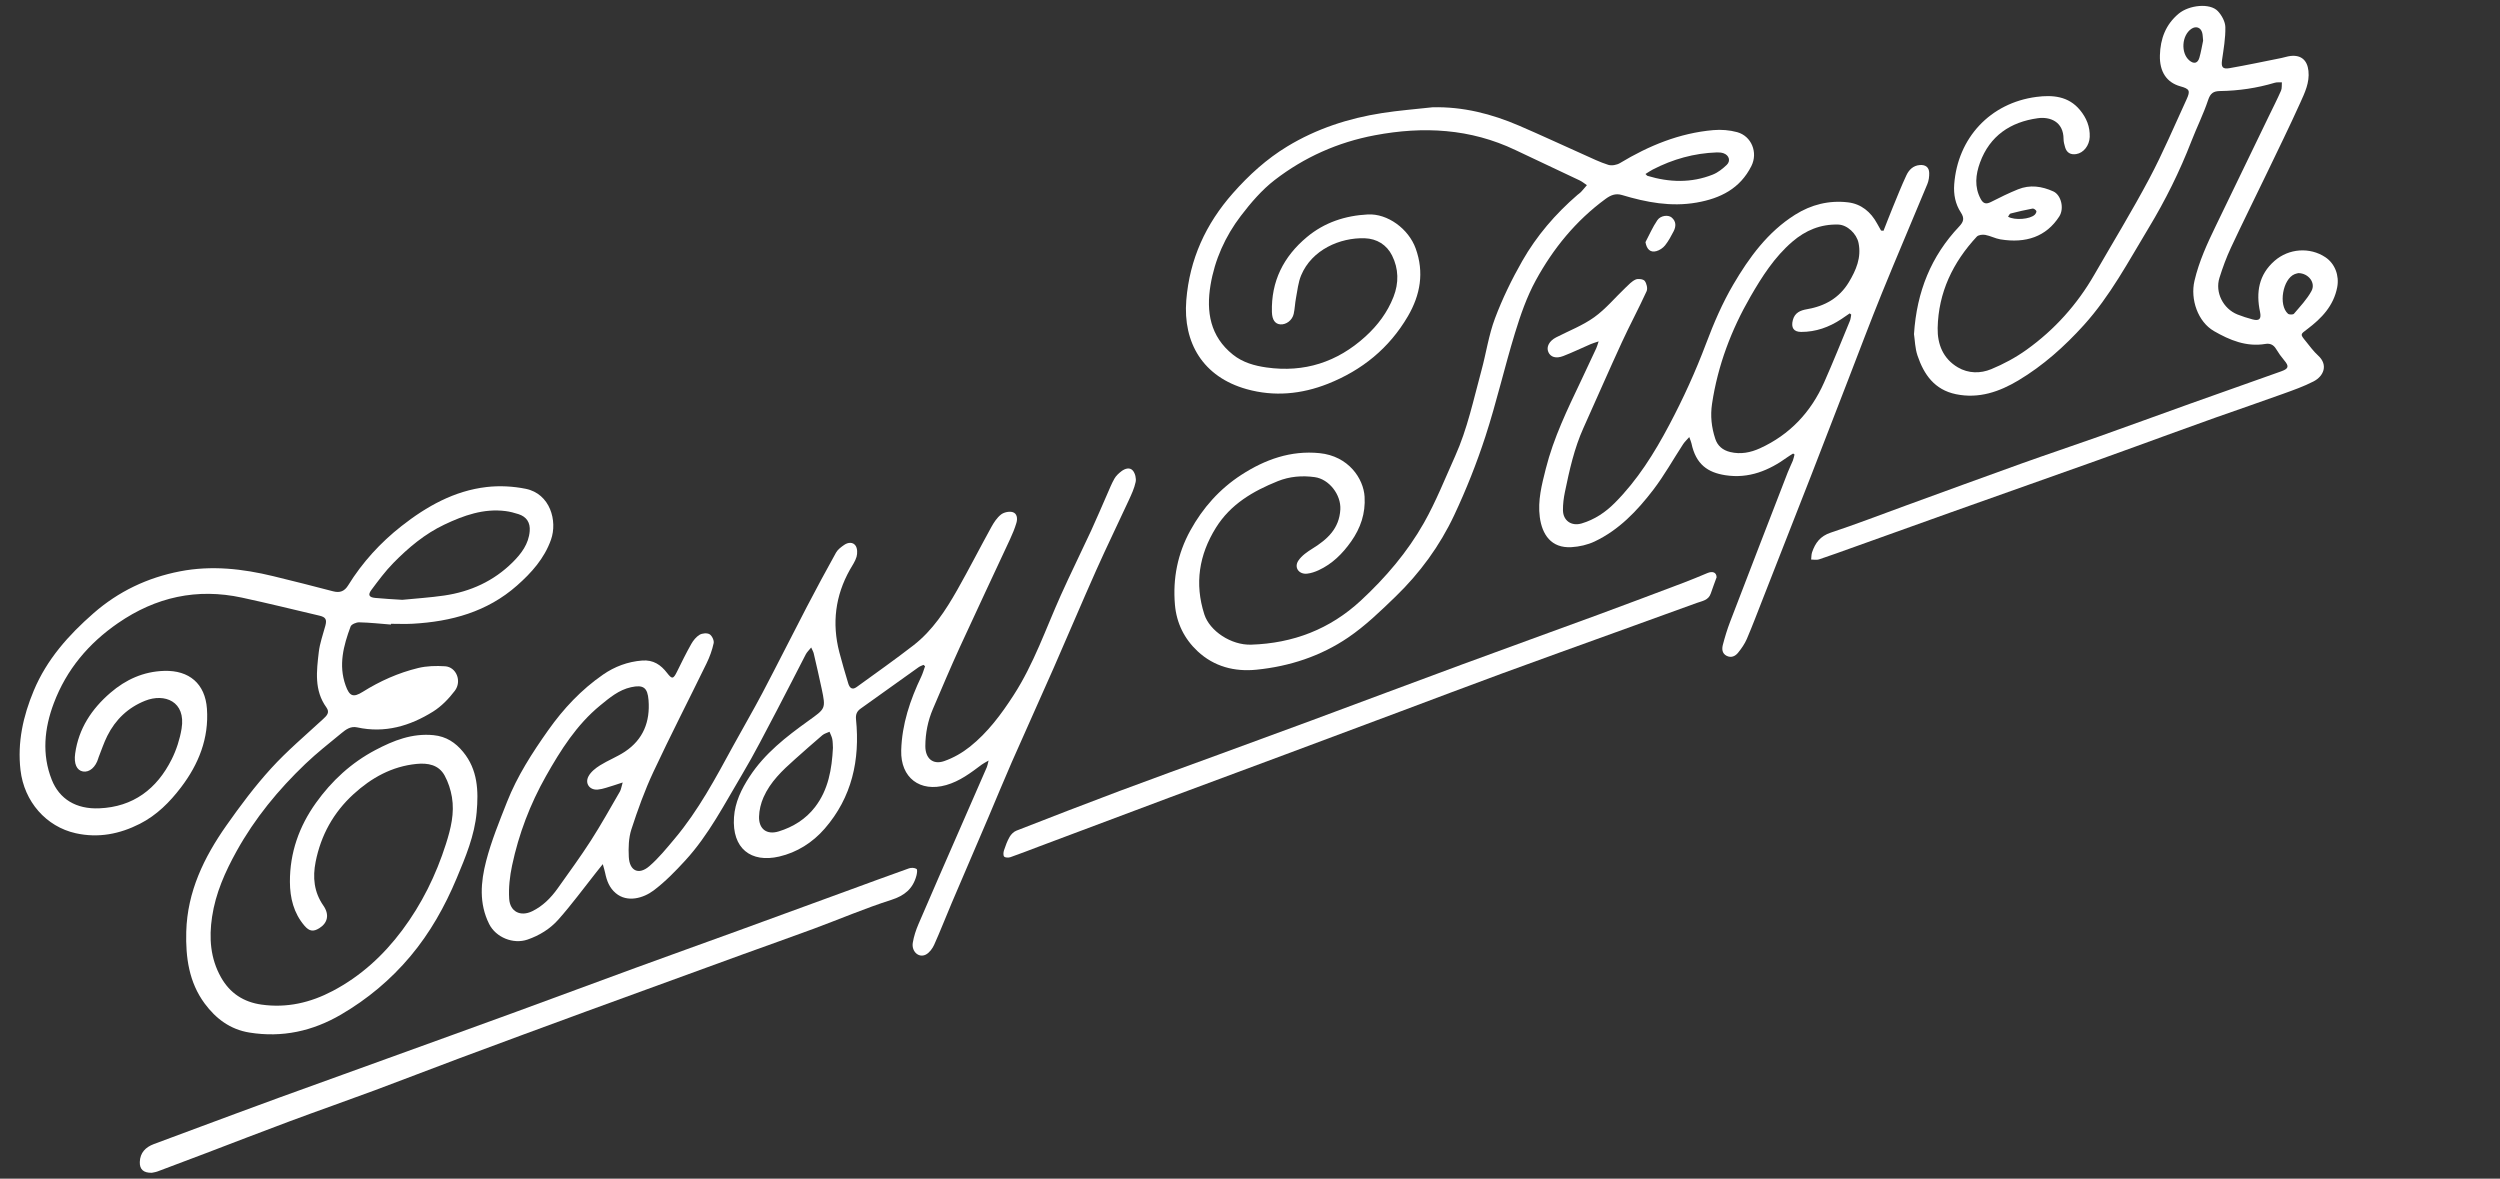 <?xml version="1.0" encoding="utf-8"?>
<!-- Generator: Adobe Illustrator 16.0.0, SVG Export Plug-In . SVG Version: 6.00 Build 0)  -->
<!DOCTYPE svg PUBLIC "-//W3C//DTD SVG 1.1//EN" "http://www.w3.org/Graphics/SVG/1.1/DTD/svg11.dtd">
<svg version="1.1" id="Layer_1" xmlns="http://www.w3.org/2000/svg" xmlns:xlink="http://www.w3.org/1999/xlink" x="0px" y="0px"
	 width="1060.5px" height="499.998px" viewBox="0 0 1060.5 499.998" enable-background="new 0 0 1060.5 499.998"
	 xml:space="preserve">
<rect x="0" y="0" width="1060.5" height="499.998" fill="#333333" stroke="none"/>
<g>
	<path fill="#FFFFFF" d="M165.833,264.937c-4.485-0.35-8.966-0.848-13.457-0.946c-1.246-0.028-3.304,0.835-3.655,1.784
		c-2.996,8.095-5.212,16.324-2.115,24.986c1.634,4.571,3.191,5.276,7.273,2.715c7.305-4.584,15.121-8.057,23.458-10.095
		c3.683-0.901,7.685-0.993,11.496-0.745c4.716,0.309,7.2,6.313,4.097,10.4c-2.553,3.363-5.688,6.611-9.24,8.828
		c-9.81,6.121-20.473,9.255-32.19,6.688c-2.74-0.601-4.737,0.881-6.595,2.408c-5.209,4.283-10.532,8.464-15.399,13.116
		c-11.429,10.923-21.413,23.056-29.112,36.934c-4.864,8.767-8.936,17.859-10.435,27.904c-1.336,8.949-0.756,17.612,3.792,25.675
		c3.792,6.725,9.576,10.502,17.221,11.569c10.745,1.5,20.681-0.8,30.205-5.82c11.87-6.258,21.481-15.084,29.424-25.713
		c8.295-11.103,14.359-23.394,18.574-36.64c2.077-6.525,3.681-13.055,2.531-19.867c-0.527-3.122-1.561-6.309-3.066-9.083
		c-2.521-4.648-7.141-5.454-11.934-4.98c-10.452,1.033-19.152,5.884-26.767,12.851c-8.502,7.779-13.814,17.406-16.048,28.688
		c-1.302,6.57-0.721,12.803,3.284,18.562c2.658,3.826,1.821,7.34-1.67,9.547c-2.607,1.648-4.306,1.375-6.354-1.023
		c-4.576-5.355-6.139-11.791-6.167-18.58c-0.051-12.361,3.882-23.514,11.045-33.531c6.697-9.365,14.986-17.002,25.197-22.392
		c7.703-4.065,15.63-7.223,24.711-6.317c5.371,0.533,9.276,3.149,12.521,7.094c6.217,7.554,6.56,16.476,5.742,25.617
		c-0.889,9.927-4.702,18.959-8.498,28.026c-5.003,11.951-11.265,23.109-19.621,33.061c-8.362,9.957-18.192,18.16-29.399,24.712
		c-12.062,7.051-24.96,9.886-38.884,7.639c-8.175-1.319-14.258-5.936-18.972-12.31c-6.677-9.029-8.111-19.567-7.816-30.491
		c0.457-16.991,7.539-31.538,17.021-45.031c5.883-8.371,12.064-16.628,18.938-24.186c6.804-7.479,14.612-14.053,22.062-20.934
		c1.598-1.476,2.998-2.795,1.422-4.977c-5.236-7.247-4.154-15.413-3.229-23.441c0.437-3.794,1.794-7.486,2.792-11.21
		c0.703-2.622,0.172-3.639-2.512-4.27c-10.945-2.571-21.862-5.273-32.85-7.644c-19.077-4.116-36.515-0.275-52.598,10.809
		c-12.551,8.648-21.868,19.768-27.234,33.988c-4.015,10.64-5.133,21.705-0.862,32.472c3.234,8.151,10.269,12.509,20.123,12.112
		c14.398-0.58,24.448-8.207,30.742-20.789c2.021-4.041,3.47-8.557,4.205-13.016c1.912-11.611-7.261-15.102-15.447-11.839
		c-7.27,2.896-12.575,7.968-16.054,14.892c-1.486,2.955-2.513,6.144-3.747,9.226c-0.033,0.083-0.047,0.173-0.072,0.26
		c-1.112,3.815-3.786,6.123-6.533,5.634c-2.612-0.465-3.896-3.242-3.295-7.591c1.47-10.62,7.003-18.944,14.958-25.794
		c6.533-5.626,14.023-9.021,22.78-9.29c10.646-0.327,17.417,5.457,18.164,16.063c0.884,12.545-3.525,23.527-10.992,33.334
		c-4.771,6.267-10.308,11.832-17.446,15.461c-8.597,4.369-17.613,6.138-27.197,4.016c-12.555-2.779-21.92-13.413-23.457-26.811
		c-1.349-11.756,1.105-22.863,5.628-33.688c5.527-13.226,14.723-23.528,25.318-32.804c10.618-9.295,22.91-15.126,36.722-17.803
		c13.361-2.589,26.534-1.113,39.595,2.063c8.475,2.06,16.932,4.198,25.368,6.415c2.869,0.753,4.812-0.013,6.37-2.534
		c6.02-9.747,13.684-18.126,22.639-25.154c10.654-8.361,22.388-14.977,36.112-16.556c5.438-0.625,11.199-0.329,16.569,0.757
		c10.343,2.093,13.553,13.589,10.719,21.589c-2.826,7.981-8.268,14.03-14.463,19.49c-12.638,11.138-27.876,15.259-44.254,16.163
		c-3.048,0.168-6.114,0.023-9.172,0.023C165.839,264.722,165.836,264.828,165.833,264.937z M170.655,254.444
		c5.772-0.575,11.794-0.951,17.744-1.816c11.143-1.62,21.027-6.12,29.072-14.113c3.656-3.632,6.791-7.745,7.231-13.21
		c0.291-3.613-1.319-6.096-4.748-7.203c-1.785-0.576-3.632-1.064-5.487-1.3c-9.318-1.184-17.736,1.836-25.951,5.728
		c-8.328,3.946-15.271,9.795-21.645,16.28c-3.445,3.504-6.403,7.516-9.35,11.47c-1.537,2.063-0.979,3.098,1.582,3.356
		C162.853,254.015,166.624,254.174,170.655,254.444z"/>
	<path fill="#FFFFFF" d="M391.739,282.035c-0.697,0.331-1.461,0.565-2.08,1.006c-8.205,5.838-16.383,11.713-24.583,17.56
		c-1.619,1.153-2.162,2.492-1.95,4.596c1.726,17.182-1.729,33.008-13.292,46.318c-5.113,5.887-11.742,10.092-19.306,11.84
		c-11.94,2.76-20.075-3.379-19.165-16.703c0.431-6.312,3.121-11.86,6.594-17.184c6.451-9.889,15.538-16.917,24.888-23.639
		c7.343-5.28,7.521-5.084,5.71-13.686c-1.056-5.012-2.222-10-3.377-14.992c-0.152-0.664-0.538-1.271-1.071-2.489
		c-0.964,1.204-1.797,1.961-2.284,2.897c-4.112,7.896-8.089,15.861-12.248,23.731c-4.832,9.144-9.499,18.394-14.792,27.267
		c-7.458,12.502-14.118,25.59-24.06,36.43c-4.176,4.554-8.551,9.062-13.464,12.759c-4.314,3.243-11.151,5.261-16.037,1.151
		c-2.753-2.314-3.846-5.315-4.525-8.633c-0.201-0.984-0.516-1.943-0.991-3.697c-1.252,1.563-2.003,2.498-2.748,3.437
		c-5.356,6.746-10.446,13.729-16.165,20.149c-3.446,3.871-7.969,6.684-13.027,8.421c-6.053,2.08-13.413-0.914-16.269-6.611
		c-4.368-8.711-3.562-17.853-1.287-26.662c2.215-8.573,5.615-16.866,8.874-25.133c4.313-10.937,10.639-20.743,17.416-30.334
		c6.513-9.22,14.095-17.292,23.334-23.679c4.898-3.385,10.445-5.482,16.573-5.955c4.731-0.364,7.915,1.814,10.56,5.255
		c2.102,2.733,2.655,2.662,4.214-0.527c1.936-3.956,3.888-7.913,6.052-11.745c0.856-1.517,2.093-3.051,3.549-3.916
		c1.117-0.664,3.173-0.836,4.217-0.22c1.018,0.603,1.983,2.63,1.74,3.771c-0.625,2.937-1.685,5.849-3.005,8.56
		c-7.479,15.362-15.318,30.556-22.553,46.032c-3.683,7.877-6.66,16.127-9.347,24.404c-1.183,3.645-1.293,7.804-1.097,11.688
		c0.301,5.969,4.223,7.801,8.713,3.926c3.979-3.434,7.347-7.616,10.753-11.665c10.09-11.992,17.386-25.764,24.843-39.429
		c4.092-7.498,8.42-14.87,12.398-22.427c6.326-12.021,12.401-24.17,18.677-36.217c4.069-7.812,8.24-15.576,12.522-23.271
		c0.741-1.331,2.17-2.373,3.469-3.276c1.63-1.133,3.759-1.295,4.854,0.377c0.769,1.173,0.795,3.233,0.382,4.677
		c-0.556,1.944-1.823,3.693-2.836,5.498c-6.198,11.042-7.634,22.707-4.48,34.93c1.146,4.442,2.465,8.841,3.779,13.237
		c0.535,1.787,1.574,3.031,3.55,1.598c8.076-5.864,16.252-11.605,24.136-17.721c8.108-6.289,13.637-14.795,18.621-23.589
		c4.968-8.764,9.543-17.75,14.408-26.572c1.071-1.944,2.377-3.945,4.072-5.295c1.194-0.951,3.379-1.441,4.854-1.071
		c2.031,0.513,2.251,2.751,1.724,4.55c-0.7,2.389-1.67,4.718-2.72,6.982c-7.075,15.256-14.279,30.454-21.282,45.745
		c-3.967,8.662-7.666,17.449-11.417,26.209c-2.147,5.02-3.198,10.283-3.229,15.76c-0.028,5.15,3.117,8.084,7.978,6.402
		c3.899-1.35,7.707-3.532,10.941-6.116c7.581-6.056,13.293-13.749,18.563-21.915c8.563-13.268,13.604-28.102,19.995-42.344
		c4.123-9.188,8.604-18.212,12.833-27.353c2.376-5.136,4.556-10.363,6.843-15.54c0.981-2.22,1.874-4.497,3.075-6.595
		c0.685-1.197,1.802-2.222,2.915-3.077c1.512-1.162,3.583-1.853,4.896-0.283c0.971,1.162,1.485,3.313,1.173,4.808
		c-0.562,2.688-1.77,5.273-2.934,7.797c-4.554,9.882-9.341,19.658-13.772,29.594c-6.153,13.798-12.016,27.729-18.097,41.559
		c-5.86,13.332-11.893,26.586-17.751,39.92c-3.361,7.649-6.506,15.396-9.785,23.082c-5.224,12.24-10.499,24.457-15.708,36.701
		c-2.499,5.874-4.792,11.838-7.413,17.653c-0.733,1.626-2.032,3.404-3.55,4.184c-2.977,1.529-6.12-1.287-5.531-4.998
		c0.432-2.721,1.34-5.427,2.43-7.97c5.667-13.227,11.458-26.396,17.213-39.584c3.922-8.984,7.861-17.964,11.771-26.956
		c0.272-0.628,0.361-1.336,0.747-2.812c-1.364,0.804-2.176,1.186-2.88,1.712c-4.688,3.499-9.306,7.043-15.099,8.694
		c-11.117,3.168-19.41-3.098-19.093-14.697c0.302-11.098,3.771-21.367,8.495-31.288c0.674-1.416,1.09-2.955,1.626-4.437
		C392.185,282.413,391.962,282.224,391.739,282.035z M264.143,331.926c-1.821,0.601-2.792,0.957-3.784,1.238
		c-2.238,0.635-4.457,1.556-6.738,1.771c-3.47,0.328-5.612-2.574-3.983-5.631c1.011-1.896,3.01-3.468,4.9-4.65
		c3.404-2.133,7.237-3.594,10.574-5.814c7.757-5.161,10.721-12.716,10-21.839c-0.418-5.302-2.166-6.635-7.395-5.492
		c-5.184,1.134-9.142,4.479-13.102,7.726c-9.997,8.189-16.744,18.904-23.002,29.963c-6.733,11.9-11.549,24.572-14.384,37.927
		c-0.979,4.608-1.524,9.47-1.232,14.149c0.341,5.463,4.79,7.668,9.714,5.295c4.54-2.189,8.03-5.729,10.921-9.807
		c4.727-6.664,9.565-13.264,13.981-20.132c4.367-6.791,8.293-13.866,12.348-20.854C263.468,334.901,263.583,333.8,264.143,331.926z
		 M353.332,317.242c-0.083-1.255-0.037-2.536-0.287-3.757c-0.217-1.062-0.766-2.053-1.168-3.075
		c-1.016,0.475-2.196,0.758-3.021,1.458c-3.962,3.365-7.84,6.829-11.726,10.283c-5.252,4.668-10.364,9.521-13.249,16.068
		c-1.118,2.535-1.826,5.447-1.894,8.209c-0.128,5.242,3.264,7.811,8.329,6.26c6.108-1.869,11.49-5.219,15.423-10.336
		C351.398,334.987,352.876,326.244,353.332,317.242z"/>
	<path fill="#FFFFFF" d="M607.679,45.508c12.944-0.316,25.083,2.794,36.788,7.83c9.169,3.945,18.217,8.171,27.334,12.241
		c3.443,1.537,6.854,3.228,10.435,4.349c1.457,0.456,3.613,0.058,4.967-0.757c12.257-7.384,25.229-12.729,39.595-13.979
		c3.33-0.29,6.889-0.014,10.104,0.867c6.11,1.674,8.891,8.667,6.042,14.362c-4.791,9.576-13.128,13.75-23.259,15.514
		c-10.899,1.898-21.309-0.105-31.64-3.207c-2.727-0.819-4.798,0.062-6.978,1.658c-12.59,9.215-22.229,21.063-29.61,34.585
		c-3.801,6.962-6.463,14.66-8.797,22.284c-4.447,14.525-7.834,29.384-12.527,43.822c-3.714,11.42-8.187,22.671-13.297,33.538
		c-6.08,12.928-14.52,24.464-24.812,34.425c-6.378,6.172-12.859,12.447-20.157,17.406c-11.607,7.89-24.845,12.23-38.849,13.637
		c-9.328,0.938-18.02-1.299-25.009-7.837c-5.624-5.261-8.927-11.937-9.599-19.697c-0.962-11.136,1.125-21.696,6.53-31.514
		c5.297-9.626,12.457-17.662,21.679-23.627c10.034-6.491,20.938-10.413,33.151-9.184c12.275,1.236,18.639,10.789,19.092,18.495
		c0.413,7.03-1.666,13.254-5.717,18.988c-3.657,5.181-7.995,9.5-13.788,12.178c-1.526,0.705-3.205,1.275-4.863,1.46
		c-3.506,0.39-5.676-2.642-3.713-5.55c1.421-2.104,3.776-3.73,6.002-5.108c6.297-3.901,11.343-8.472,11.79-16.576
		c0.345-6.231-4.732-12.877-10.888-13.719c-5.362-0.733-10.638-0.304-15.667,1.723c-10.494,4.229-20.014,9.757-26.231,19.751
		c-7.172,11.53-9.08,23.697-4.921,36.709c2.27,7.099,11.391,13.156,19.877,12.889c17.766-0.561,33.411-6.544,46.532-18.712
		c10.486-9.726,19.758-20.56,26.772-32.982c5.1-9.03,8.945-18.775,13.214-28.262c5.232-11.628,7.82-24.092,11.153-36.311
		c2.011-7.367,3.087-15.056,5.76-22.157c3.154-8.381,7.122-16.545,11.564-24.332c6.092-10.683,14.083-19.979,23.428-28.046
		c0.477-0.412,1.031-0.744,1.458-1.199c0.879-0.941,1.694-1.941,2.536-2.917c-1.006-0.675-1.948-1.485-3.03-2.002
		c-9.086-4.33-18.211-8.577-27.298-12.904c-19.137-9.11-39.033-10.145-59.605-6.271c-15.742,2.965-29.931,9.309-42.477,18.969
		c-5.474,4.214-10.162,9.698-14.385,15.232c-6.615,8.667-11.082,18.603-12.867,29.377c-1.867,11.264-0.183,21.755,9.529,29.501
		c4.187,3.339,9.184,4.713,14.221,5.423c15.994,2.254,29.998-2.221,41.987-13.146c5.224-4.759,9.316-10.237,11.886-16.797
		c2.314-5.909,2.203-11.938-0.618-17.568c-2.282-4.555-6.466-7.124-11.571-7.296c-10.482-0.354-22.479,4.877-26.993,15.737
		c-1.25,3.008-1.571,6.417-2.192,9.667c-0.421,2.202-0.477,4.479-0.958,6.665c-0.603,2.729-3.188,4.638-5.646,4.461
		c-2.203-0.158-3.504-1.865-3.597-5.207c-0.364-13.061,4.904-23.537,14.826-31.819c7.484-6.247,16.284-9.112,25.86-9.609
		c8.365-0.435,17.268,6.066,20.293,14.421c3.67,10.137,2.004,19.691-3.298,28.766c-7.923,13.56-19.493,22.934-33.979,28.665
		c-11.167,4.418-22.771,5.518-34.413,2.261c-18.491-5.172-27.069-19.646-25.613-37.716c1.405-17.421,8.238-32.352,19.783-45.416
		c6.802-7.698,14.283-14.504,23.022-19.81c12.384-7.519,25.957-11.96,40.22-14.172C593.348,46.853,600.533,46.306,607.679,45.508z
		 M698.011,73.807c0.554,0.538,0.66,0.731,0.812,0.777c9.308,2.811,18.614,3.116,27.75-0.529c2.178-0.869,4.177-2.467,5.898-4.105
		c1.76-1.673,1.024-4.073-1.291-4.919c-0.898-0.328-1.941-0.411-2.911-0.377c-9.603,0.327-18.628,2.859-27.146,7.251
		C700.126,72.419,699.201,73.074,698.011,73.807z"/>
	<path fill="#FFFFFF" d="M811.916,141.728c1.174-18.11,7.299-33.085,19.129-45.61c1.907-2.019,2.379-3.504,0.729-6.015
		c-2.316-3.522-3.113-7.633-2.799-11.885c1.461-19.707,15.29-34.559,34.879-37.112c6.863-0.895,13.594-0.356,18.492,5.594
		c2.71,3.29,4.284,7.037,4.112,11.399c-0.144,3.624-2.591,6.769-5.703,7.26c-2.412,0.38-4.059-0.558-4.747-2.92
		c-0.324-1.117-0.646-2.291-0.646-3.438c-0.007-7.455-5.78-9.559-10.905-8.855c-11.632,1.598-20.397,7.478-24.541,18.831
		c-1.836,5.031-2.466,10.326,0.313,15.455c1.131,2.085,2.39,2.243,4.394,1.221c3.749-1.913,7.543-3.774,11.443-5.349
		c5.051-2.039,10.079-1.309,14.938,0.89c3.341,1.512,4.729,7.228,2.538,10.628c-5.527,8.577-14.153,11.493-24.963,9.721
		c-2.192-0.36-4.254-1.509-6.446-1.906c-1.141-0.207-2.895,0.004-3.589,0.753c-10.138,10.917-16.285,23.691-16.591,38.749
		c-0.139,6.863,2.289,13.019,8.588,16.713c4.463,2.619,9.57,2.632,14.113,0.758c5.271-2.174,10.431-4.956,15.062-8.278
		c11.834-8.49,21.415-19.156,28.7-31.826c7.794-13.557,15.967-26.912,23.3-40.712c5.814-10.942,10.646-22.41,15.841-33.678
		c1.676-3.632,1.217-4.422-2.59-5.475c-5.872-1.624-8.939-6.187-8.737-13.21c0.201-6.954,2.398-12.98,7.946-17.62
		c4.395-3.672,13.271-4.657,16.641-1.08c1.65,1.754,3.127,4.464,3.175,6.773c0.097,4.624-0.734,9.285-1.396,13.9
		c-0.429,2.993,0.145,4.037,3.166,3.511c7.345-1.278,14.643-2.836,21.955-4.296c1.321-0.264,2.614-0.729,3.945-0.875
		c4.518-0.497,7.089,1.821,7.577,6.326c0.536,4.945-1.533,9.229-3.432,13.434c-4.615,10.232-9.569,20.314-14.436,30.432
		c-4.987,10.376-10.134,20.678-15.003,31.108c-1.933,4.14-3.524,8.473-4.89,12.838c-1.927,6.158,1.587,13.086,7.64,15.521
		c2.082,0.837,4.244,1.507,6.414,2.089c2.903,0.779,3.792-0.23,3.166-3.185c-1.755-8.29-0.558-15.784,6.166-21.657
		c6.056-5.289,14.952-5.905,21.521-1.554c4.126,2.733,5.992,7.832,5.053,12.74c-1.518,7.923-6.629,13.211-12.702,17.786
		c-2.96,2.229-3.093,2.107-0.688,5.061c1.704,2.091,3.294,4.332,5.276,6.128c4.374,3.963,2.417,8.755-1.927,10.991
		c-4.132,2.126-8.569,3.691-12.957,5.273c-9.556,3.447-19.168,6.728-28.745,10.114c-6.012,2.125-11.999,4.311-17.993,6.482
		c-10.814,3.92-21.609,7.9-32.444,11.766c-20.58,7.342-41.188,14.604-61.773,21.932c-13.642,4.856-27.263,9.77-40.895,14.651
		c-4.987,1.786-9.966,3.608-14.992,5.281c-1,0.332-2.201,0.056-3.311,0.061c0.117-1.024,0.062-2.107,0.384-3.063
		c1.342-3.979,3.482-6.895,7.917-8.357c10.671-3.522,21.161-7.595,31.728-11.44c16.392-5.965,32.766-11.982,49.186-17.869
		c10.838-3.886,21.766-7.521,32.615-11.374c12.965-4.604,25.882-9.344,38.835-13.979c12.874-4.606,25.766-9.158,38.65-13.728
		c3.278-1.162,3.517-2.151,1.34-4.717c-1.272-1.5-2.422-3.129-3.441-4.813c-1.08-1.783-2.53-2.458-4.528-2.123
		c-8.06,1.35-15.145-1.611-21.815-5.454c-6.799-3.915-10.103-13.432-8.271-21.307c1.911-8.228,5.408-15.801,9.058-23.337
		c7.484-15.461,14.954-30.93,22.431-46.396c1.76-3.64,3.605-7.243,5.229-10.942c0.454-1.036,0.26-2.356,0.361-3.547
		c-1.011,0.054-2.083-0.089-3.025,0.193c-7.557,2.262-15.289,3.399-23.148,3.512c-2.857,0.041-4.146,0.904-5.116,3.82
		c-1.981,5.959-4.825,11.625-7.1,17.496c-4.954,12.791-11.031,25.036-18.114,36.752c-8.554,14.146-16.309,28.855-27.506,41.229
		c-8.188,9.047-17.259,17.172-27.739,23.438c-8.062,4.82-16.763,7.88-26.521,5.863c-9.076-1.877-13.559-8.322-16.276-16.315
		C812.341,147.744,812.299,144.233,811.916,141.728z M974.966,115.855c-0.37,0.1-0.997,0.2-1.568,0.435
		c-5.064,2.073-6.984,13.131-2.837,16.797c0.497,0.439,2.159,0.442,2.527,0.007c2.634-3.102,5.527-6.123,7.444-9.655
		C982.42,119.958,979.24,115.89,974.966,115.855z M934.561,17.258c-0.149-1.401-0.134-2.413-0.383-3.354
		c-0.608-2.292-2.664-2.989-4.62-1.654c-4.061,2.771-4.543,10.192-0.868,13.364c1.9,1.641,3.586,1.292,4.279-1.105
		C933.689,22.017,934.095,19.435,934.561,17.258z M851.815,91.927c2.812,1.625,9.358,1.094,11.345-0.853
		c0.393-0.386,0.828-1.241,0.655-1.572c-0.264-0.504-1.11-1.118-1.589-1.029c-3.14,0.587-6.256,1.309-9.351,2.105
		C852.444,90.69,852.177,91.446,851.815,91.927z"/>
	<path fill="#FFFFFF" d="M798.992,97.883c1.298-3.289,2.557-6.595,3.901-9.863c1.878-4.568,3.702-9.165,5.785-13.639
		c1.085-2.33,2.889-4.16,5.729-4.372c2.406-0.179,3.898,0.941,3.967,3.331c0.043,1.573-0.188,3.281-0.783,4.726
		c-6.387,15.448-12.994,30.807-19.289,46.292c-4.975,12.238-9.605,24.617-14.378,36.938c-5.228,13.498-10.413,27.012-15.67,40.498
		c-6.791,17.417-13.632,34.815-20.458,52.219c-2.23,5.688-4.381,11.41-6.786,17.022c-0.903,2.106-2.278,4.067-3.725,5.864
		c-1.169,1.455-2.903,2.272-4.825,1.312c-1.99-0.997-2.076-2.94-1.618-4.7c0.859-3.299,1.857-6.582,3.076-9.763
		c8.104-21.149,16.28-42.271,24.451-63.394c0.646-1.676,1.483-3.279,2.153-4.948c0.331-0.831,0.482-1.736,0.716-2.607
		c-0.196-0.139-0.395-0.277-0.589-0.416c-0.784,0.496-1.599,0.951-2.348,1.495c-7.898,5.726-16.423,9.265-26.447,7.701
		c-7.336-1.146-12.451-4.506-14.341-13.528c-0.143-0.676-0.455-1.316-0.93-2.65c-1.094,1.253-1.973,2.051-2.602,3.012
		c-4.229,6.47-8.003,13.28-12.689,19.396c-6.798,8.873-14.524,17-24.852,21.887c-2.994,1.418-6.496,2.211-9.818,2.407
		c-8.706,0.516-12.485-5.484-13.44-12.759c-0.922-7.028,0.831-13.689,2.533-20.459c3.323-13.206,9.225-25.308,15.012-37.488
		c2.161-4.549,4.296-9.111,6.415-13.678c0.325-0.702,0.513-1.467,1.001-2.904c-1.536,0.526-2.496,0.787-3.399,1.177
		c-3.87,1.671-7.672,3.517-11.601,5.034c-3.132,1.209-5.4,0.441-6.33-1.676c-0.973-2.219,0.379-4.742,3.306-6.243
		c5.427-2.784,11.247-5.022,16.151-8.537c4.896-3.508,8.849-8.324,13.258-12.52c1.344-1.278,2.678-2.752,4.311-3.473
		c1.054-0.466,3.234-0.191,3.845,0.587c0.833,1.064,1.327,3.229,0.8,4.389c-3.32,7.275-7.125,14.33-10.468,21.595
		c-5.557,12.077-10.858,24.271-16.32,36.391c-3.914,8.682-5.938,17.904-7.854,27.151c-0.525,2.538-0.865,5.171-0.834,7.755
		c0.057,4.449,3.625,6.88,7.938,5.598c5.47-1.625,10.053-4.7,14.06-8.723c9.628-9.668,16.747-21.085,23.081-33.047
		c5.938-11.21,11.184-22.708,15.662-34.607c3.221-8.556,6.879-17.081,11.493-24.944c6.748-11.495,14.601-22.312,26.232-29.634
		c6.883-4.331,14.432-6.187,22.43-5.256c5.59,0.651,9.69,4.042,12.384,9.028c0.535,0.993,1.104,1.966,1.659,2.948
		C798.296,97.832,798.645,97.857,798.992,97.883z M785.288,133.444c-0.213-0.17-0.427-0.34-0.641-0.511
		c-1.204,0.824-2.4,1.663-3.617,2.469c-5.142,3.401-10.761,5.407-16.956,5.404c-3.264-0.002-4.382-1.855-3.546-5.046
		c0.825-3.156,3.226-4.115,6.012-4.596c7.552-1.303,13.709-4.745,17.748-11.469c3.07-5.113,5.365-10.405,4.11-16.606
		c-0.804-3.968-4.798-7.71-8.598-7.828c-7.476-0.231-13.877,2.442-19.486,7.263c-7.568,6.501-12.866,14.821-17.751,23.278
		c-8.148,14.108-13.854,29.188-16.308,45.444c-0.782,5.187-0.224,10.04,1.353,14.864c0.98,3.008,3.127,4.855,6.334,5.637
		c4.459,1.086,8.687,0.22,12.628-1.575c12.651-5.764,21.607-15.314,27.219-27.94c3.828-8.615,7.328-17.376,10.932-26.09
		C785.066,135.308,785.106,134.347,785.288,133.444z"/>
	<path fill="#FFFFFF" d="M64.39,497.497c-3.561,0.07-5.19-1.479-5.087-4.596c0.13-3.923,2.444-6.257,5.918-7.568
		c6.733-2.543,13.486-5.032,20.234-7.532c10.966-4.062,21.919-8.159,32.906-12.163c15.382-5.604,30.794-11.131,46.188-16.705
		c18.1-6.553,36.208-13.085,54.289-19.69c16.978-6.202,33.912-12.521,50.888-18.729c14.362-5.252,28.764-10.397,43.135-15.625
		c15.3-5.566,30.586-11.172,45.877-16.763c8.952-3.272,17.889-6.59,26.872-9.774c0.958-0.341,2.404-0.268,3.193,0.258
		c0.442,0.297,0.189,1.97-0.075,2.933c-1.51,5.479-4.991,8.383-10.608,10.179c-11.21,3.581-22.078,8.229-33.129,12.318
		c-10.039,3.717-20.145,7.254-30.204,10.911c-21.898,7.962-43.797,15.921-65.675,23.938c-18.071,6.622-36.127,13.289-54.163,20.01
		c-12.051,4.489-24.03,9.174-36.085,13.648c-11.888,4.414-23.86,8.6-35.744,13.023c-12.055,4.486-24.045,9.149-36.069,13.725
		c-6.727,2.56-13.458,5.108-20.202,7.624C65.931,497.256,64.931,497.372,64.39,497.497z"/>
	<path fill="#FFFFFF" d="M728.188,244.873c-0.784,2.17-1.679,4.515-2.479,6.892c-0.974,2.891-3.62,3.17-5.963,4.014
		c-11.423,4.109-22.829,8.264-34.243,12.396c-16.228,5.877-32.479,11.69-48.68,17.643c-14.173,5.209-28.287,10.576-42.432,15.865
		c-16.421,6.143-32.841,12.289-49.269,18.411c-16.429,6.123-32.876,12.196-49.301,18.332c-18.271,6.827-36.523,13.699-54.782,20.556
		c-4.125,1.549-8.224,3.172-12.383,4.621c-0.814,0.285-2.194,0.268-2.685-0.23c-0.468-0.475-0.35-1.835-0.074-2.669
		c0.645-1.96,1.365-3.937,2.393-5.712c0.626-1.081,1.729-2.18,2.868-2.624c14.572-5.69,29.16-11.345,43.806-16.845
		c13.888-5.213,27.851-10.229,41.776-15.34c13.078-4.799,26.165-9.576,39.227-14.418c21.42-7.945,42.805-15.981,64.237-23.891
		c19.148-7.066,38.355-13.975,57.513-21.021c12.231-4.5,24.422-9.11,36.614-13.715c3.356-1.267,6.66-2.674,9.976-4.047
		C726.526,242.17,728.104,242.788,728.188,244.873z"/>
	<path fill="#FFFFFF" d="M698.01,102.71c1.652-3.122,3.058-6.417,5.044-9.309c1.393-2.026,4.61-2.364,6.059-1.14
		c1.963,1.662,1.907,3.798,0.825,5.88c-1.072,2.065-2.186,4.161-3.629,5.965c-0.885,1.106-2.323,2.054-3.689,2.429
		C700.061,107.237,698.52,105.718,698.01,102.71z"/>
</g>
</svg>

